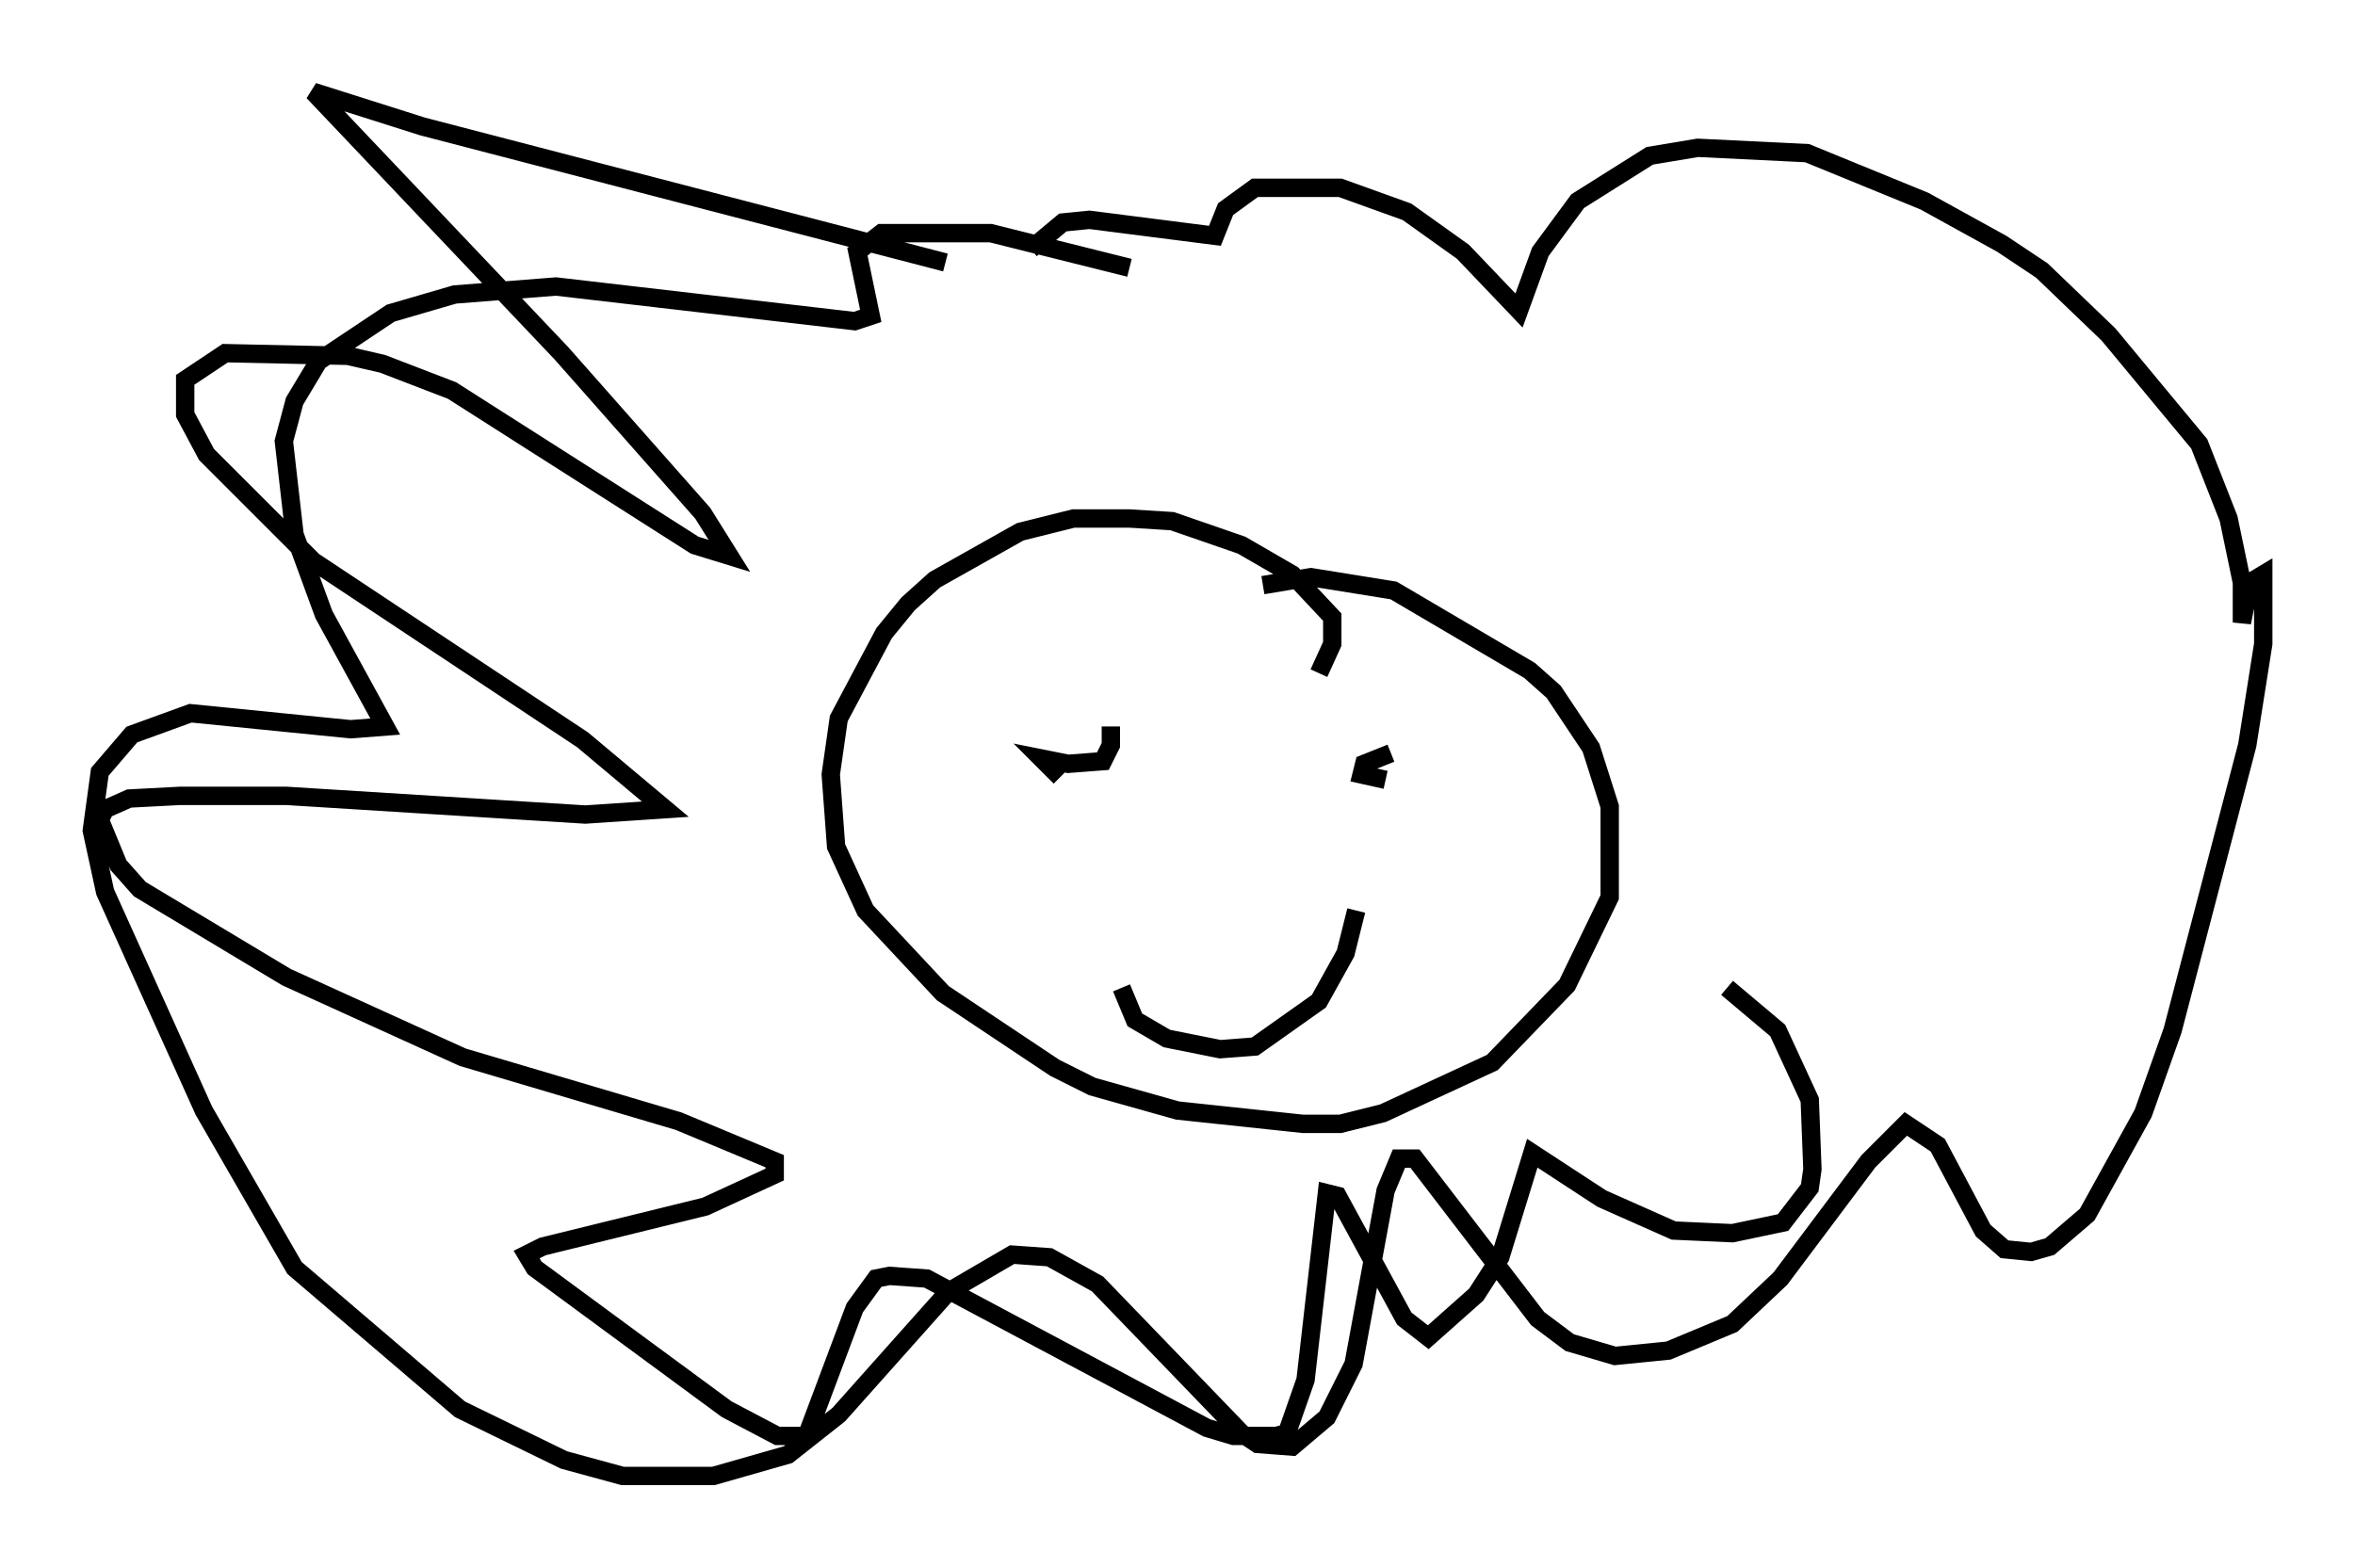 <?xml version="1.0" encoding="utf-8" ?>
<svg baseProfile="full" height="85.385" version="1.1" width="128.234" xmlns="http://www.w3.org/2000/svg" xmlns:ev="http://www.w3.org/2001/xml-events" xmlns:xlink="http://www.w3.org/1999/xlink"><defs /><rect fill="white" height="85.385" width="128.234" x="0" y="0" /><path d="M62.955, 15.749 m-1.453, -1.162 l-7.553, -1.888 -5.955, 0.0 l-1.307, 1.017 0.726, 3.486 l-0.872, 0.291 -16.268, -1.888 l-5.52, 0.436 -3.486, 1.017 l-3.922, 2.615 -1.307, 2.179 l-0.581, 2.179 0.581, 5.084 l1.598, 4.358 3.341, 6.101 l-1.888, 0.145 -8.715, -0.872 l-3.196, 1.162 -1.743, 2.034 l-0.436, 3.196 0.726, 3.341 l5.374, 11.911 4.939, 8.57 l9.006, 7.698 5.665, 2.76 l3.196, 0.872 4.939, 0.0 l4.067, -1.162 2.76, -2.179 l5.955, -6.682 3.486, -2.034 l2.034, 0.145 2.615, 1.453 l7.844, 8.134 0.872, 0.581 l1.888, 0.145 1.888, -1.598 l1.453, -2.905 1.743, -9.441 l0.726, -1.743 0.872, 0.0 l6.682, 8.715 1.743, 1.307 l2.469, 0.726 2.905, -0.291 l3.486, -1.453 2.615, -2.469 l4.793, -6.391 2.034, -2.034 l1.743, 1.162 2.469, 4.648 l1.162, 1.017 1.453, 0.145 l1.017, -0.291 2.034, -1.743 l3.05, -5.52 1.598, -4.503 l4.067, -15.542 0.872, -5.52 l0.0, -3.777 -0.726, 0.436 l-0.436, 2.179 0.0, -2.179 l-0.726, -3.486 -1.598, -4.067 l-4.939, -5.955 -3.631, -3.486 l-2.179, -1.453 -4.212, -2.324 l-6.391, -2.615 -5.955, -0.291 l-2.615, 0.436 -3.922, 2.469 l-2.034, 2.76 -1.162, 3.196 l-3.05, -3.196 -3.05, -2.179 l-3.631, -1.307 -4.648, 0.0 l-1.598, 1.162 -0.581, 1.453 l-6.827, -0.872 -1.453, 0.145 l-1.743, 1.453 m15.687, 23.095 l0.726, -1.598 0.0, -1.453 l-2.179, -2.324 -2.76, -1.598 l-3.777, -1.307 -2.324, -0.145 l-3.05, 0.0 -2.905, 0.726 l-4.648, 2.615 -1.453, 1.307 l-1.307, 1.598 -2.469, 4.648 l-0.436, 3.05 0.291, 3.922 l1.598, 3.486 4.212, 4.503 l6.101, 4.067 2.034, 1.017 l4.648, 1.307 6.827, 0.726 l2.034, 0.0 2.324, -0.581 l5.955, -2.76 4.067, -4.212 l2.324, -4.793 0.0, -4.939 l-1.017, -3.196 -2.034, -3.05 l-1.307, -1.162 -7.408, -4.358 l-4.503, -0.726 -2.615, 0.436 m-11.039, 10.458 l-1.017, -1.017 1.453, 0.291 l1.888, -0.145 0.436, -0.872 l0.0, -1.017 m15.251, 1.453 l-1.453, 0.581 -0.145, 0.581 l1.307, 0.291 m-14.38, 11.33 l0.726, 1.743 1.743, 1.017 l2.905, 0.581 1.888, -0.145 l3.486, -2.469 1.453, -2.615 l0.581, -2.324 m-22.369, -35.296 l-28.469, -7.408 -5.955, -1.888 l13.508, 14.235 7.698, 8.715 l1.453, 2.324 -1.888, -0.581 l-13.218, -8.425 -3.777, -1.453 l-1.888, -0.436 -6.682, -0.145 l-2.179, 1.453 0.0, 1.888 l1.162, 2.179 5.81, 5.81 l14.67, 9.732 4.503, 3.777 l-4.358, 0.291 -16.268, -1.017 l-5.81, 0.0 -2.76, 0.145 l-1.307, 0.581 -0.291, 0.581 l1.017, 2.469 1.162, 1.307 l7.989, 4.793 9.587, 4.358 l11.765, 3.486 5.229, 2.179 l0.0, 0.726 -3.777, 1.743 l-8.86, 2.179 -0.872, 0.436 l0.436, 0.726 10.458, 7.698 l2.76, 1.453 1.598, 0.0 l2.615, -6.972 1.162, -1.598 l0.726, -0.145 2.034, 0.145 l15.251, 8.134 1.453, 0.436 l2.324, 0.0 0.581, -0.145 l1.017, -2.905 1.162, -10.168 l0.581, 0.145 3.631, 6.682 l1.307, 1.017 2.615, -2.324 l1.307, -2.034 1.743, -5.665 l3.777, 2.469 3.922, 1.743 l3.196, 0.145 2.76, -0.581 l1.453, -1.888 0.145, -1.017 l-0.145, -3.777 -1.743, -3.777 l-2.76, -2.324 " fill="none" stroke="black" stroke-width="1" /></svg>